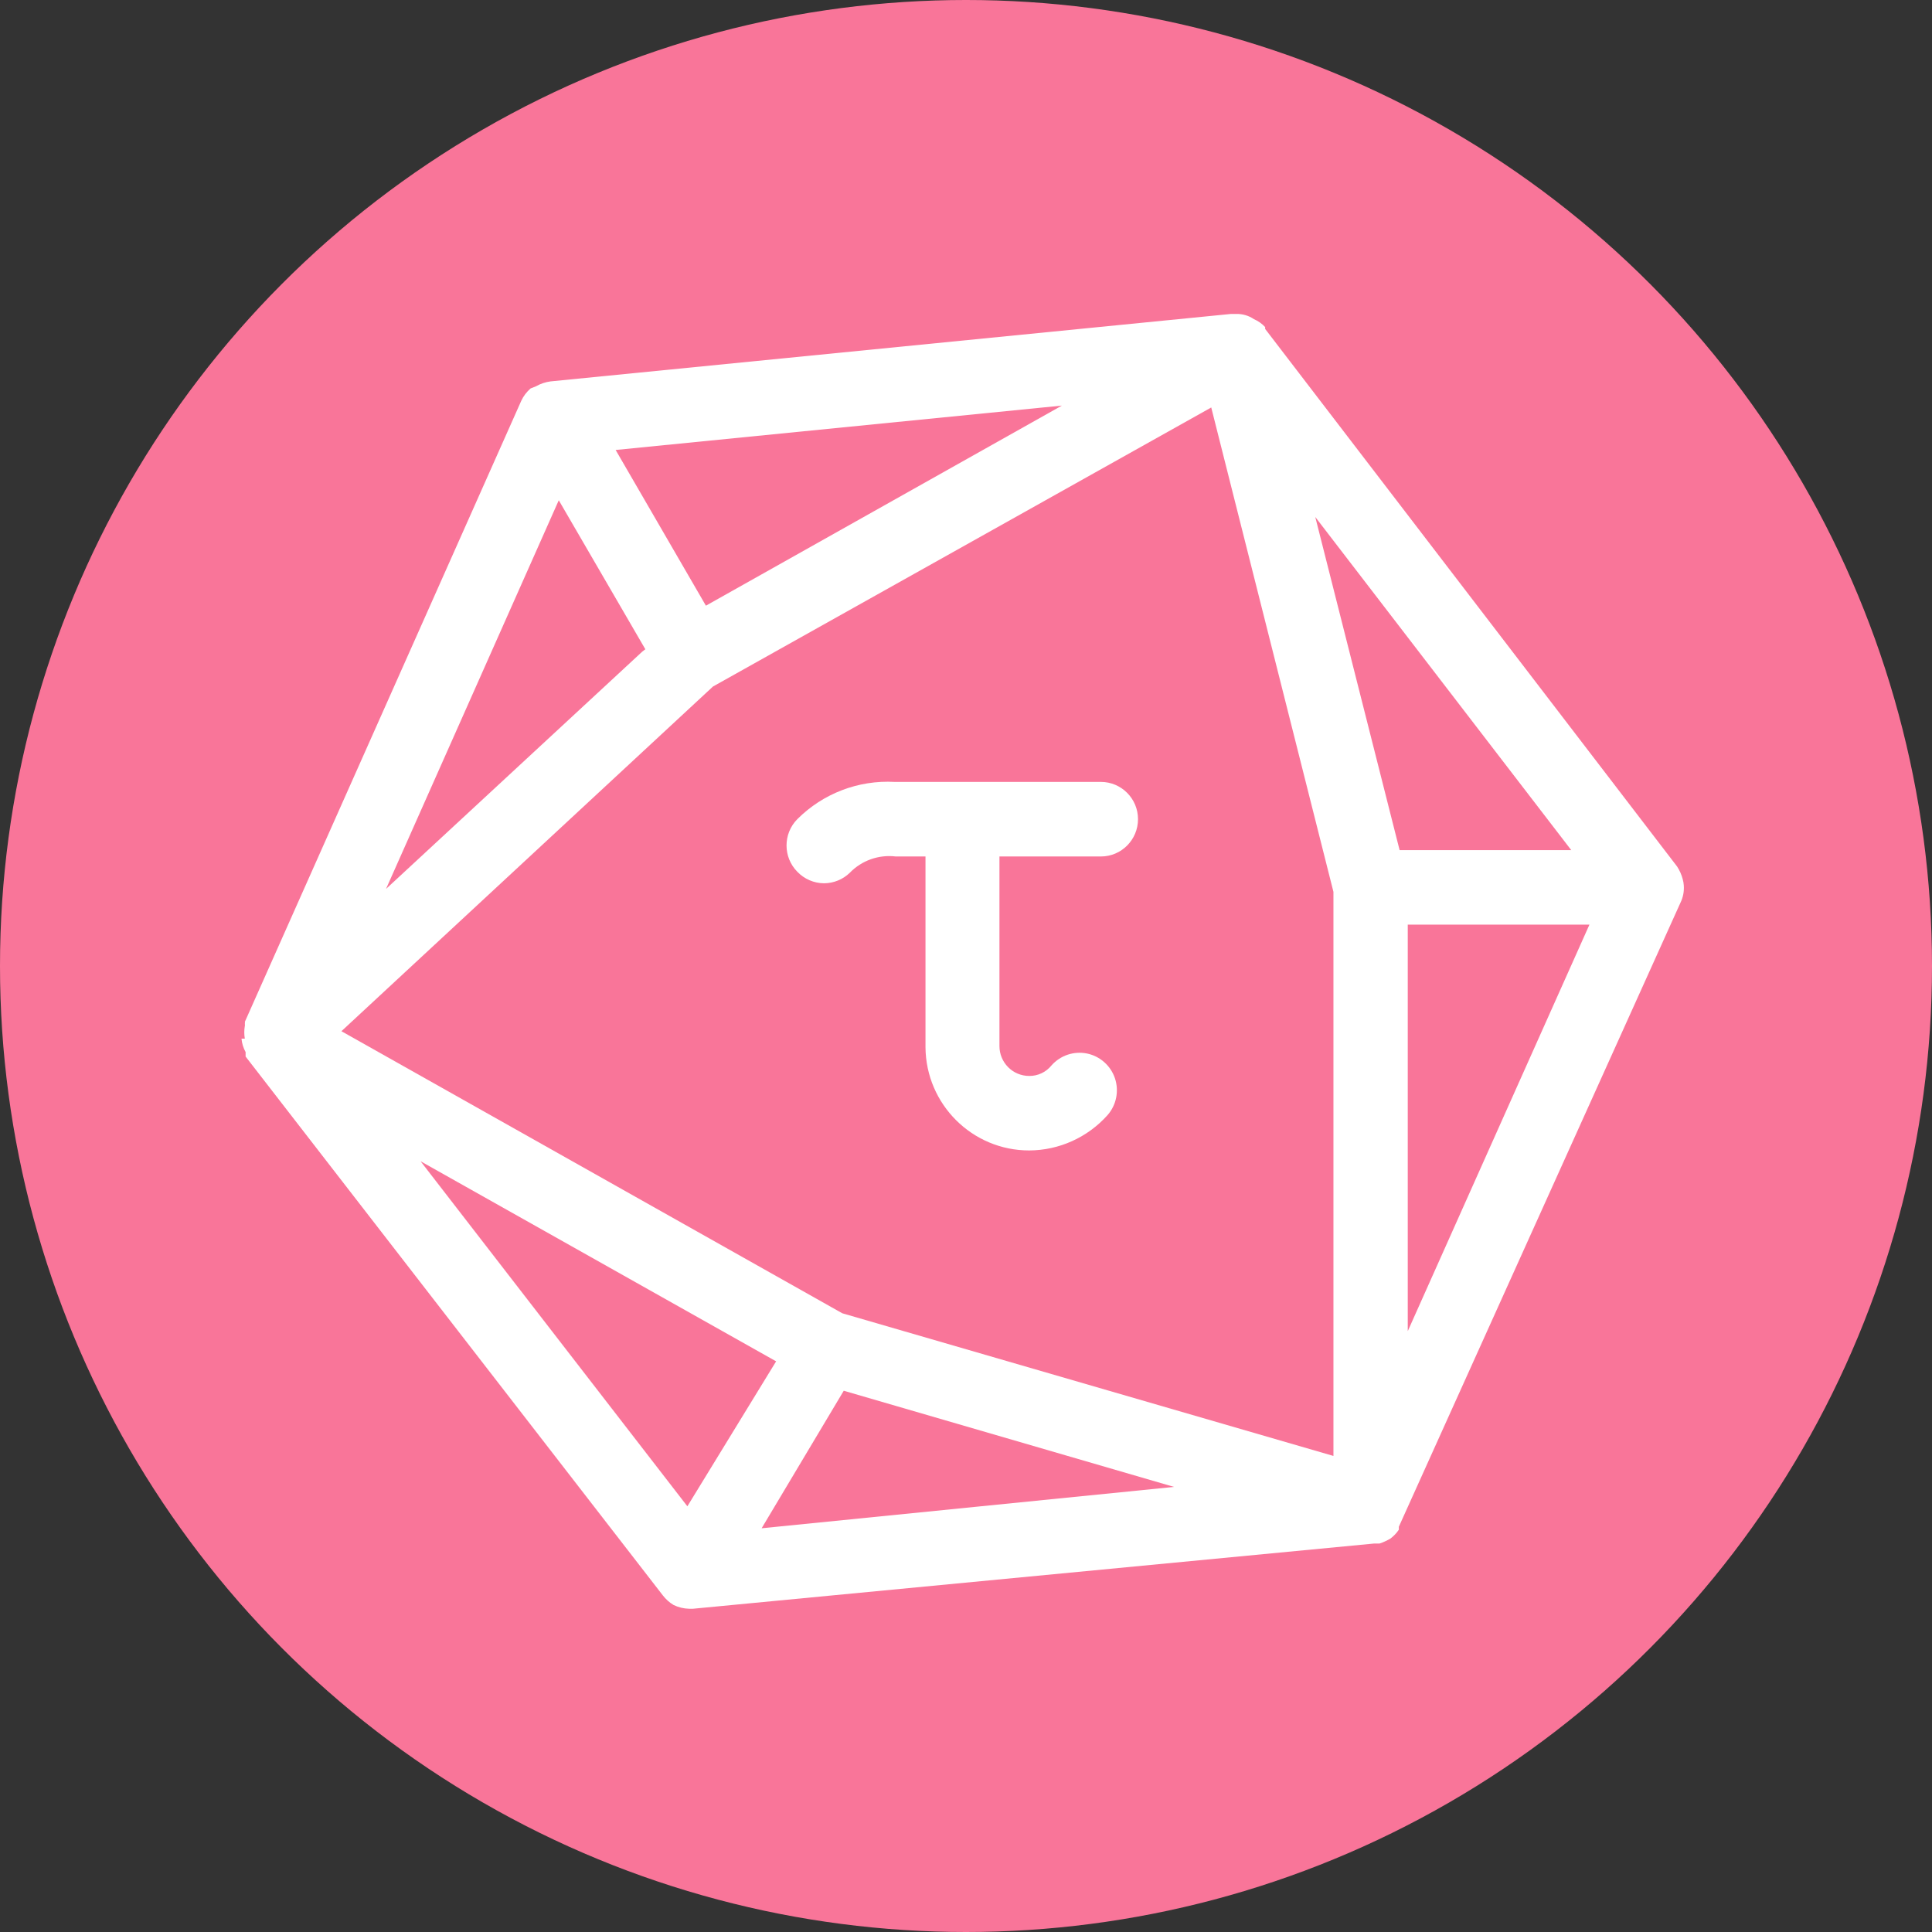 <?xml version="1.0" encoding="UTF-8"?>
<svg width="32px" height="32px" viewBox="0 0 32 32" version="1.1" xmlns="http://www.w3.org/2000/svg" xmlns:xlink="http://www.w3.org/1999/xlink">
    <rect x="0" y="0" width="32" height="32" fill="#333333" stroke="none"/>
    <!-- Generator: Sketch 63.1 (92452) - https://sketch.com -->
    <title>ARTIS_Tau_v2</title>
    <desc>Created with Sketch.</desc>
    <g id="Minerva" stroke="none" stroke-width="1" fill="none" fill-rule="evenodd">
        <g id="ARTIS_Tau_v2">
            <circle id="Oval" fill="#F97599" fill-rule="nonzero" cx="16" cy="16" r="16"></circle>
            <g id="Group-7-Copy-2" transform="translate(4, 5.2)" fill="#FFFFFF">
                <g id="ARTIS_tau1-Copy">
                    <path d="M23.871,9.362 L23.871,9.362 C23.852,9.288 23.82,9.217 23.778,9.152 L23.778,9.152 L16.954,0.247 C16.954,0.247 16.954,0.247 16.954,0.247 L16.954,0.247 C16.956,0.237 16.956,0.226 16.954,0.216 C16.902,0.161 16.839,0.116 16.769,0.086 L16.769,0.086 C16.682,0.027 16.579,-0.003 16.474,2.39825521e-16 L16.388,2.39825521e-16 L5.12,1.117 L5.12,1.117 C5.036,1.128 4.954,1.155 4.88,1.197 L4.88,1.197 L4.788,1.234 L4.788,1.234 C4.723,1.291 4.67,1.36 4.634,1.438 L4.634,1.438 L4.634,1.438 L0.055,11.726 L0.055,11.726 C0.059,11.736 0.059,11.747 0.055,11.757 C0.058,11.769 0.058,11.781 0.055,11.794 L0.055,11.794 C0.043,11.863 0.043,11.934 0.055,12.003 L0,12.003 C0.007,12.081 0.03,12.157 0.068,12.226 L0.068,12.263 L0.068,12.263 L0.068,12.3 L6.978,21.224 C7.027,21.288 7.088,21.343 7.157,21.384 L7.157,21.384 L7.157,21.384 L7.157,21.384 C7.238,21.423 7.326,21.444 7.415,21.446 L7.477,21.446 L18.757,20.366 L18.849,20.366 L18.849,20.366 C18.911,20.345 18.971,20.318 19.028,20.285 L19.028,20.285 L19.028,20.285 L19.028,20.285 C19.083,20.244 19.131,20.194 19.169,20.137 L19.169,20.088 L19.169,20.088 L19.169,20.088 L23.834,9.751 L23.834,9.751 C23.877,9.663 23.896,9.565 23.889,9.467 L23.889,9.467 C23.887,9.431 23.881,9.396 23.871,9.362 Z M19.182,8.881 L17.785,3.363 L22.025,8.881 L19.182,8.881 Z M18.086,18.915 L9.951,16.552 L1.655,11.88 L7.809,6.171 L16.062,1.549 L18.086,9.572 L18.086,18.915 Z M13.588,1.518 L7.692,4.832 L6.197,2.253 L13.588,1.518 Z M5.255,3.086 L6.689,5.554 L6.64,5.591 L2.394,9.523 L5.255,3.086 Z M7.385,19.749 L2.966,14.034 L8.855,17.348 L7.385,19.749 Z M9.975,17.835 L15.446,19.428 L8.615,20.113 L9.975,17.835 Z M19.317,16.848 L19.317,10.115 L22.326,10.115 L19.317,16.848 Z" id="Shape" fill-rule="nonzero"></path>
                    <path d="M14.222,7.751 L10.818,7.751 C10.218,7.718 9.632,7.942 9.206,8.368 C8.968,8.609 8.968,8.998 9.206,9.239 C9.322,9.36 9.482,9.429 9.649,9.43 C9.808,9.429 9.96,9.367 10.074,9.257 C10.272,9.052 10.554,8.952 10.837,8.986 L11.329,8.986 L11.329,12.145 C11.336,13.091 12.103,13.855 13.046,13.855 C13.542,13.853 14.014,13.64 14.345,13.269 C14.491,13.102 14.537,12.87 14.467,12.66 C14.396,12.45 14.219,12.293 14.002,12.249 C13.785,12.206 13.562,12.281 13.415,12.448 C13.325,12.559 13.189,12.623 13.046,12.621 C12.916,12.621 12.79,12.569 12.698,12.476 C12.606,12.383 12.554,12.258 12.554,12.127 L12.554,8.986 L14.234,8.986 C14.574,8.986 14.849,8.709 14.849,8.368 C14.849,8.028 14.574,7.751 14.234,7.751 L14.222,7.751 Z" id="Path"></path>
                </g>
            </g>
        </g>
    </g>
</svg>